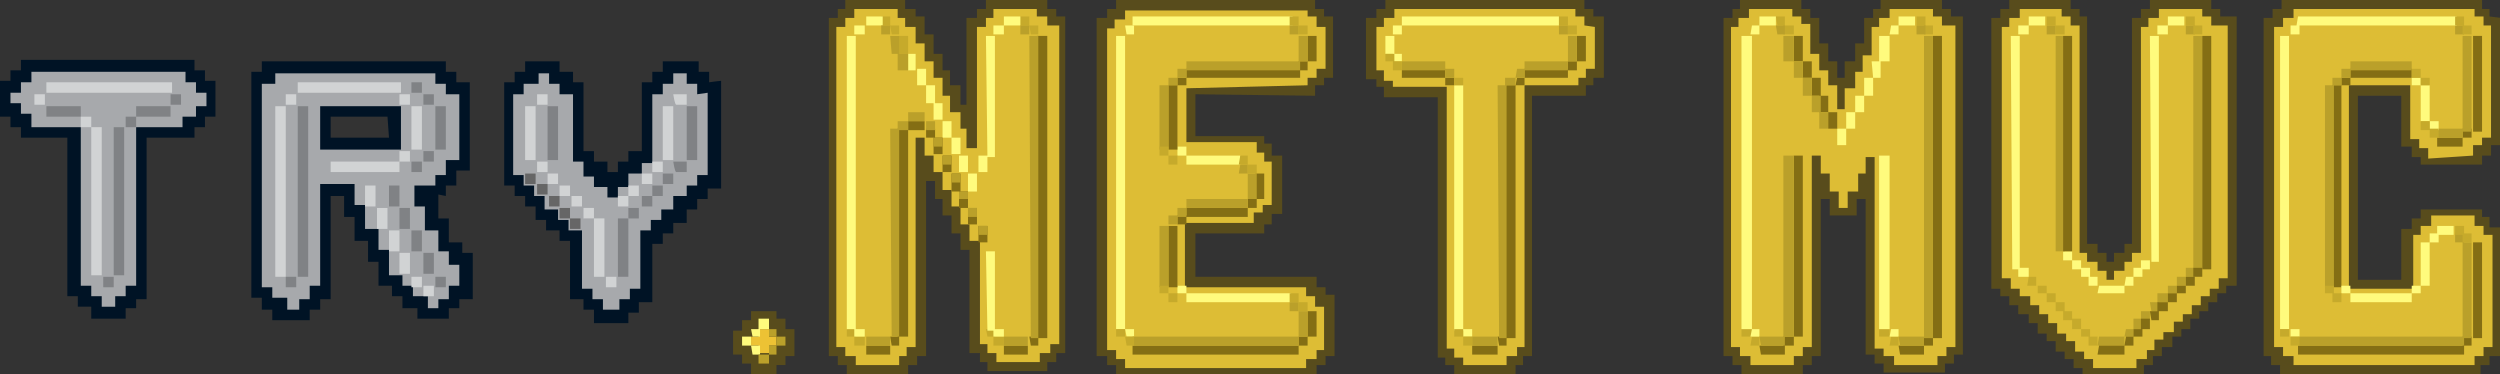 <svg id="Layer_1" xmlns="http://www.w3.org/2000/svg" width="167.1" height="25" viewBox="0 0 167.1 25"><rect x="0" y="0" width="167.1" height="25" fill="#333333" stroke="none"/><style>.st0{fill:#1D1404;} .st1{fill:#001325;} .st2{fill:#A7A9AC;} .st3{fill:#808285;} .st4{fill:#D1D3D4;} .st5{fill:#666666;} .st6{fill:#584C1C;} .st7{fill:#DDBD35;} .st8{fill:#846E14;} .st9{fill:#C6AA2B;} .st10{fill:#BAA02A;} .st11{fill:#FFFB7D;} .st12{fill:#EDC234;}</style><g id="title"><path class="st0" d="M26 11.6h-3.9v-1.4h3.8l.1 1.4z"/><path class="st1" d="M29.8 13.1v-.7h.7v-1h.9V5.5h-.9v-.7h-.7v-.7H17.5v.7h-.7v15.1h.7v.8h.7v.7h2.5v-.7h.7V20h.7v-6.9h.9v1.4h.7v1.6h.9v1.4h.7v1.6h.9v.7h.7v.8h1v.7H30v-.7h.7V20h.9v-3.1h-.7v-.7H30v-1.6h-.7V13l.5.1zM26 9.2h-3.9V7.8h3.8l.1 1.4zM1.4 4v.7H.7v.7H0v2.4h.7v.7h.7v.7h3.1v10.6h.7v.7h.9v.8h2.3v-.7h.7V20h.7V9.2H13v-.7h.7v-.7h.7V5.4h-.7v-.7H13V4H1.4zm46 1.5v-.7h-.7v-.7h-2.4v.7h-.7v.7h-.7v4.6H42v.7h-.7v.7h-.7v-.7h-.9v-.7H39V5.5h-.7v-.7h-.9v-.7h-2.3v.7h-.7v.7h-.7v6.9h.7v.7h.7v.7h.7v.9h.7v.7h.9v.7h.7V20h.9v.7h.7v.9H42v-.7h.7v-.7h.9v-3.9h.7v-.7h.7v-.7h.9V14h.7v-.7h.7v-.7h.9V5.4c-.1 0-.8.1-.8.1z"/><path class="st2" d="M29.1 12.4v-.7h.7v-1h.9V6.3h-.9v-.7h-.7v-.7H18.4v.7h-.9v13.6h.7v.7h1v.8h.8V20h.7v-.9h.7v-6.8h2.3v1.4h.7v1.6h.9v1.4h.7v1.7h.9v.7h.7v.7h1v.8h.7V20h.7v-.9h.7v-1.4H30v-.9h-.7v-1.4h-.9v-1.6h-.7v-1.4h1.4zm-7.7-2.3v-3h5.4V10h-5.4v.1zm-16-1.6v10.6h.7v.7h.7v.7h.9v-.7h.7v-.7h.7V8.5h3.1v-.7h.9v-.7h.7v-.9h-.7v-.7h-.7v-.7H2.1v.7h-.7v.7H.7v.7h.7v.7h.7v.9h3.3zm41.2-2.2v-.7h-.7v-.7H45v.7h-.7v.7h-.7v4.6h-.7v.7H42v.9h-.7v.7h-.7v-.7h-.9v-.7H39v-1h-.7V6.3h-.9v-.7h-.7v-.7H36v.7h-1v.7h-.7v5.4h.7v.7h.7v.7h.7v.9h.9v.7h.7v.7h.9v3.9h.7v.7h.7v.7h1.1V20h.7v-.7h.7v-3.9h.7v-.7h.7V14h.8v-.9h.9v-.7h.7v-.7h.7V6.2l-.7.1z"/><path class="st3" d="M6.9 18.5h.7v.7h-.7v-.7zm.7-10h.7v9.9h-.7V8.5zm3.8-2.2h.7V7h-.7v-.7zm-2.3.8h2.3v.7H9.1v-.7zm-6 0h2.3v.7H3.1v-.7zm5.3.7h.7v.7h-.7v-.7z"/><path class="st4" d="M3.1 5.5h8.4v.7H3.1v-.7zm-.8.8H3V7h-.7v-.7zm3.8 2.2h.7v9.9h-.7V8.5zm-.7-.7h.7v.7h-.7v-.7zm16.7 3h4.6v.7h-4.6v-.7zm5.4-3.7h.7V10h-.7V7.1zm-.8 3h.7v.7h-.7v-.7zm-6.8-4.6h6.9v.7h-6.9v-.7zm-1.5 1.6h.7v11.4h-.7V7.1zm.7-.8h.7V7h-.7v-.7zm7.6 0h.7V7h-.7v-.7z"/><path class="st3" d="M27.5 5.5h.7v.7h-.7v-.7z"/><path class="st4" d="M24.4 12.4h.7v1.4h-.7v-1.4zm.8 1.5h.7v1.4h-.7v-1.4zm.8 1.5h.7v1.4H26v-1.4zm.7 1.5h.7v1.4h-.7v-1.4zm.8 1.6h.7v.7h-.7v-.7zm.8.6h.7v.7h-.7v-.7z"/><path class="st3" d="M19.1 18.5h.7v.7h-.7v-.7zm.8-11.4h.7v11.4h-.7V7.1zm9.2 0h.7V10h-.7V7.1zm-1.6 3.7h.7v.7h-.7v-.7zm.8-.7h.7v.7h-.7v-.7zm0-3.8h.7V7h-.7v-.7zM26 12.4h.7v1.4H26v-1.4zm.7 1.5h.7v1.4h-.7v-1.4zm.8 1.5h.7v1.4h-.7v-1.4zm.8 1.5h.7v1.4h-.7v-1.4zm.8 1.6h.7v.7h-.7v-.7z"/><path class="st4" d="M35.1 7.1h.7v3.6h-.7V7.1zm.8-.8h.7V7h-.7v-.7zm9.1 0h.9V7h-.7c-.1 0-.2-.7-.2-.7zm-.7.8h.7v3.6h-.7V7.1zm-4.6 7.5h.7v3.9h-.7v-3.9zm.8 3.9h.7v.7h-.7v-.7z"/><path class="st3" d="M36.6 7.1h.7v3.6h-.7V7.1zm9.3 0h.7v3.6h-.7V7.1zm-4.6 7.5h.7v3.9h-.7v-3.9z"/><path class="st4" d="M35.9 10.8h.7v.7h-.7v-.7zm.7.8h.7v.7h-.7v-.7zm.8.8h.7v.7h-.7v-.7zm.8.7h.7v.7h-.7v-.7zm.8.8h.7v.7H39v-.7z"/><path class="st3" d="M42 13.9h.7v.7H42v-.7zm.9-.8h.7v.7h-.7v-.7zm.7-.7h.7v.7h-.7v-.7zm.7-.8h.7v.7h-.7v-.7zm.7-.8h.9v.7h-.7c-.1 0-.2-.7-.2-.7z"/><path class="st5" d="M38.1 14.6h.7v.7h-.7v-.7zm-.7-.7h.7v.7h-.7v-.7zm-.7-.8h.7v.7h-.7v-.7zm-.8-.8h.7v.7h-.7v-.7zm-.8-.7h.7v.7h-.7v-.7z"/><path class="st4" d="M43.6 10.8h.7v.7h-.7v-.7zm-.7.8h.7v.7h-.7v-.7zm-.9.8h.7v.7H42v-.7zm-.7.7h.7v.7h-.7v-.7z"/><path class="st6" d="M148.4 1.1V.6h-.6V0h-4.1v.6h-.6v.6h-.6v15.1h-.5v.6h-.7v.6h-.5v-.6h-.6v-.6h-.7V1.1h-.5V.6h-.6V0h-4.1v.6h-.6v.6h-.6v18.1h.6v.5h.6v.6h.6v.6h.7v.6h.6v.7h.6v.5h.6v.7h.6v.5h.6v.6h.6v.4h4.1v-.6h.6v-.6h.6v-.6h.7v-.7h.6V22h.6v-.7h.6v-.5h.6v-.6h.6v-.6h.6v-.5h.7v-18h-1.1zm18 0V.6h-.5V0h-13.4v.6h-.6v.6h-.6v22.6h.5v.6h.6v.6h13.4v-.6h.6v-.6h.7v-8.6h-.7v-.7h-.5V14h-4.1v.6h-.6v.7h-.7v3.4h-2.9V6.4h2.9v3.4h.7v.7h.6v.5h4.1v-.6h.6v-.7h.7V1.2l-.8-.1zm-36 0V.6h-.6V0h-4.1v.6h-.5v.6h-.6v1.7h-.6v1.2h-.7v1.1h-.5V4.1h-.6V2.9h-.6V1.2h-.6V.6h-.6V0h-4.1v.6h-.5v.6h-.6v22.6h.6v.6h.6v.6h4.1v-.6h.6v-.6h.6V13.3h.6v1.1h1.8v-1.1h.6v10.4h.6v.6h.6v.6h4.1v-.6h.6v-.6h.6V1.1h-.8z"/><path class="st7" d="M129.8 1.7v-.6h-.6V.6h-2.9v.6h-.7v.6h-.5v1.9h-.6v1.1h-.5v1.1h-.7v1.4h-.5V5.7h-.6v-1h-.6V3.6h-.6v-2h-.6v-.5h-.6V.6h-2.9v.6h-.7v.6h-.5v21.4h.6v.6h.7v.6h2.9v-.6h.6v-.6h.6V10.4h.6v1.2h.6v1.2h.6v1.1h.6v-1.1h.7v-1.2h.5v-1.1h.6v12.8h.6v.5h.7v.6h2.9v-.6h.6v-.6h.6V1.7h-.9zm35.5 8.7v-.7h.6v-.5h.6V1.7h-.5v-.6h-.6V.6h-12.1v.6h-.7v.6h-.6v21.4h.6v.6h.7v.6h12.1v-.6h.6v-.6h.6v-7.5h-.6v-.6h-.6v-.7h-2.9v.7h-.7v.6h-.5v3.6H157V5.7h4.1v3.6h.6v.6h.6v.7l3-.2zm-17.5-8.7v-.6h-.6V.6h-2.9v.6h-.7v.6h-.5v15.1h-.6v.6h-.5v.6h-.7v.6h-.5v-.6h-.6v-.6h-.7v-.6h-.5V1.7h-.6v-.6h-.6V.6H135v.6h-.7v.6h-.5v16.8h.6v.7h.6v.5h.7v.6h.6v.6h.6v.6h.6v.7h.6v.5h.6v.7h.6v.5h.6v.6h2.9V24h.7v-.6h.5v-.7h.6v-.5h.7v-.7h.6V21h.6v-.6h.6v-.6h.6v-.5h.6v-.7h.6V1.7h-1.1z"/><path class="st8" d="M119.9 10.4h.6v12.1h-.6V10.4zm-2.3 12.7h1.7v.6h-1.6l-.1-.6zm1.6-.6h.7v.6h-.7v-.6zm7.7.6h1.7v.6H127l-.1-.6zm1.7-.6h.6v.6h-.6v-.6zm-8.7-20.1h.6v1.7h-.6V2.4z"/><path class="st9" d="M117.1 22.5h.5v.6h-.6l.1-.6zm-.7-.5h.7v.5h-.7V22zm10 .5h.5v.6h-.6l.1-.6zm-.8-.5h.7v.5h-.7V22zm-6.4-20.3h.7v.6h-.7v-.6zm-.5-.6h.6v.6h-.5l-.1-.6zm9.9.6h.6v.6h-.6v-.6zm-.5-.6h.6v.6h-.6v-.6z"/><path class="st8" d="M129.2 2.4h.6v20.2h-.6V2.4zm36.1 0h.6v6.4h-.6V2.4zm0 13.8h.6v6.4h-.6v-6.4zm-11.7 6.9h11.1v.6h-11.1v-.6zm11-.6h.6v.6h-.6v-.6zm-1.7-13.3h1.7v.6h-1.7v-.6zm1.7-.6h.6v.6h-.6v-.6zm-7.5-4h4.1v.6h-4.1v-.6zm-.6.6h.6v.5h-.6v-.5zm-.6.5h.6v13.5h-.6V5.7z"/><path class="st10" d="M164.1 15.6h.6v.6h-.6v-.6zm.5.6h.6v6.4h-.6v-6.4z"/><path class="st10" d="M153.6 22.5h11.1v.6h-11.1v-.6zm10.5-20.8h.6v.6h-.6v-.6zm.5.7h.6v6.4h-.6V2.4zm-1.7 6.2h1.7v.6h-1.7v-.6zm-5.8-4.5h4.1v.6h-4.1v-.6zm-.6.5h.6v.6h-.6v-.6zm-1.1 1.1h.6v13.5h-.6V5.7zm.5-.5h.6v.5h-.6v-.5z"/><path class="st11" d="M161.8 5.7h.6v2.4h-.6V5.7zm.6 2.4h.6v.6h-.6v-.6zm-8.8-7h10.6v.6h-10.7l.1-.6zM153.1 1.7h.6v.6h-.6v-.6zm-.7.7h.6V22h-.6V2.4zm.7 19.6h.6v.5h-.6V22zm4-2.4h4.1v.6h-4.1v-.6zm-.6-.5h.6v.5h-.6v-.5zm5.3-2.9h.6v2.9h-.6v-2.9zm-.6 2.9h.6v.5h-.6v-.5zm1.2-3.5h.6v.6h-.6v-.6zm.5-.5h1.1v.6h-1.1v-.6zm-1.7-9.9h.6v.5h-.6v-.5z"/><path class="st9" d="M164.6 1.7h.6v.6h-.6v-.6zm-.5-.6h.6v.6h-.6v-.6zm.5 14.5h.6v.6h-.6v-.6zm-.5-.5h.6v.6h-.6v-.6zm-11 7.4h.6v.6h-.6v-.6zm-.7-.5h.6v.5h-.6V22zm10-13.4h.6v.6h-.6v-.6zm-.6-.5h.6v.6h-.6v-.6zm-6.4 11h.6v.5h-.6v-.5zm.5.5h.6v.6h-.6v-.6zm5.9-14.4h.6v.5h-.6v-.5zm-.6-.6h.6v.6h-.6v-.6z"/><path class="st11" d="M135.6 1.1h1.1v.6h-1.1v-.6zm-.7.6h.7v.6h-.7v-.6zm-.5.7h.6V18h-.5l-.1-15.6z"/><path class="st11" d="M134.9 17.9h.7v.6h-.7v-.6zm10-16.8h1.1v.6h-1.1v-.6zm-.7.6h.7v.6h-.7v-.6zm-.5.7h.6v15.1h-.5l-.1-15.1zm-5.8 14.4h.6v.6h-.6v-.6zm.6.6h.6v.6h-.6v-.6zm.6.5h.6v.6h-.6v-.6zm.5.6h.6v.6h-.6v-.6zm.7.6h1.7v.5h-1.8l.1-.5zm1.8-.6h.5v.6h-.6l.1-.6zm.5-.6h.6v.6h-.6v-.6zm.5-.5h.6v.6h-.6v-.6z"/><path class="st10" d="M136.8 1.7h.6v.6h-.6v-.6zm9.3 0h.6v.6h-.6v-.6zm-8.7.7h.6v14.4h-.6V2.4zm9.2 0h.6V18h-.6V2.4zm-.5 15.5h.6v.6h-.6v-.6zm-.6.6h.6v.6h-.6v-.6zm-.6.6h.6v.5h-.6v-.5zm-.7.5h.7v.6h-.7v-.6zm-.5.6h.6v.6h-.5l-.1-.6zm-.6.6h.6v.6h-.6v-.6zm-.5.5h.6v.7h-.6v-.7zm-.5.7h.5v.5h-.6l.1-.5zm-1.8.5h1.7v.6h-1.8l.1-.6z"/><path class="st8" d="M140.3 23.1h1.7v.6h-1.8l.1-.6zm1.8-.6h.5v.6h-.6l.1-.6zm-4.2-20.1h.6v14.4h-.6V2.4zm9.3 0h.6V18h-.6V2.4zM142.6 22h.6v.5h-.6V22zm.5-.7h.6v.7h-.6v-.7zm.6-.5h.6v.6h-.5l-.1-.6zm.5-.6h.7v.6h-.7v-.6zm.7-.6h.6v.6h-.6v-.6zm.6-.5h.6v.5h-.6v-.5zm.6-.6h.6v.6h-.6v-.6z"/><path class="st8" d="M146.6 17.9h.6v.6h-.6v-.6zM120.5 4.1h.6v1.1h-.6V4.1zm.6 1.1h.6v1.2h-.6V5.2zm.5 1.2h.6v1.1h-.6V6.4z"/><path class="st11" d="M126.4 22h.5v.5h-.6l.1-.5zm-.8-11.6h.7V22h-.7V10.4zm-8-9.3h1.1v.6h-1.1v-.6zm-.5.6h.5v.6h-.6l.1-.6zm-.7.7h.7V22h-.7V2.4zm.7 19.6h.5v.5h-.6l.1-.5zm9.8-20.9h1.1v.6h-1.1v-.6zm-.5.6h.5v.6h-.6l.1-.6zm-.8.7h.7v1.7h-.7V2.4zm-.5 1.7h.6v1.1h-.5l-.1-1.1zm-.5 1.1h.6v1.2h-.6V5.2zm-.6 1.2h.6v1.1h-.6V6.4zm-.6 1.1h.6v1.1h-.6V7.5zm-.6 1.1h.6v1.1h-.6V8.6z"/><path class="st10" d="M128.1 1.7h.6v.6h-.6v-.6zm.5.7h.6v20.2h-.6V2.4zm-1.7 20.1h1.7v.6H127l-.1-.6zm-9.3 0h1.7v.6h-1.6l-.1-.6zm1.6-12.1h.7v12.1h-.7V10.4zm-.5-8.7h.6v.6h-.5l-.1-.6zm.5.7h.7v1.7h-.7V2.4zm.7 1.7h.6v1.1h-.6V4.1zm.6 1.1h.6v1.2h-.6V5.2zm.6 1.2h.6v1.1h-.6V6.4zm.5 1.1h.6v1.1h-.6V7.5z"/><path class="st8" d="M122.2 7.5h.6v1.1h-.6V7.5z"/><path class="st9" d="M137.4 1.7h.6v.6h-.6v-.6zm-.6-.6h.6v.6h-.6v-.6zm9.8.6h.6v.6h-.6v-.6zm-.5-.6h.6v.6h-.6v-.6zm-6.5 21.4h.6v.6h-.6v-.6zm-.5-.5h.6v.5h-.6V22zm-.6-.7h.6v.7h-.6v-.7zm-.6-.5h.6v.6h-.6v-.6zm-.5-.6h.6v.6h-.6v-.6zm-.6-.6h.6v.6h-.6v-.6zm-.6-.5h.6v.5h-.6v-.5zm-.6-.6h.5v.6h-.6l.1-.6z"/><path class="st6" d="M106.5 1.1V.6h-.6V0H92.6v.6H92v.6h-.7v4.1h.7v.5h.5v.7h3.6v17.4h.5v.5h.6v.6h4.1v-.6h.5v-.6h.6V6.4h3.6v-.7h.5v-.5h.7V1.1h-.7zM87.9 6.4v-.7h.6v-.5h.6V1.1h-.6V.6h-.6V0H74.6v.6H74v.6h-.7v22.6h.7v.6h.6v.6H88v-.6h.6v-.6h.6v-4.1h-.6v-.5H88v-.7h-8.1v-2.9h4.6V15h.5v-.7h.7v-3.9H85v-.8h-.5v-.5h-4.6V6.3l8 .1zM70.6 1.1V.6H70V0h-4.1v.6h-.6v.6h-.7V7h-.4V5.7h-.7v-1H63V3.6h-.6V2.3h-.6V1.1h-.6V.6h-.7V0h-4v.6H56v.6h-.6v22.6h.6v.6h.6v.6h4.1v-.6h.6v-.6h.6V12.1h.6v1.2h.5v1.1h.6v1.2h.6v1.1h.6v6.9h.7v.6h.5v.6h4v-.6h.6v-.6h.6V1.1h-.6z"/><path class="st7" d="M70 1.7v-.6h-.7V.6h-2.9v.6h-.5v.6h-.6v8.1h-.7V8.6h-.4V7.5h-.7V6.4H63V5.2h-.6V4.1h-.6V2.9h-.6V1.8h-.7v-.6H60V.6h-2.9v.6h-.6v.6h-.6v21.4h.6v.6h.7v.6h2.9v-.6h.5v-.6h.6v-14h.6v1.2h.6v1.1h.6v1.2h.6v1.1h.6V15h.6v1.1h.7V23h.5v.6h.6v.6h2.9v-.6h.7V23h.6V1.7H70zm17.4 4v-.5h.6v-.6h.6V1.8H88v-.7h-.6V.7H75.2v.6h-.7v.6H74v21.5h.6v.6h.6v.6h12.1V24h.7v-.6h.5v-2.9h-.6v-.7h-.6v-.6h-8.1v-4.3h4.6v-.7h.6v-.5h.6v-2.9h-.5v-.6H84v-.7h-4.7V5.9l8.1-.2zm18.5-4v-.6h-.6V.6H93.2v.6h-.7v.6H92v2.9h.5v.7h.6v.4h3.6v17.5h.5v.6h.6v.5h2.9v-.6h.7v-.6h.5V5.7h3.6v-.5h.5v-.6h.6V1.8l-.7-.1z"/><path class="st11" d="M75.7 1.1h10.7v.6H75.7v-.6z"/><path class="st11" d="M75.2 1.7h.6v.6h-.5l-.1-.6zm-.6.7h.6V22h-.6V2.4zm.6 19.6h.6v.5h-.5l-.1-.5zm4.1-11.6h3.6v.6h-3.6v-.6zm0 9.2h7v.6h-7v-.6zm-.6-9.8h.6v.6h-.6v-.6zm0 9.3h.6v.5h-.6v-.5zm15-18h10.5v.6H93.7v-.6zm-.6.6h.6v.6h-.6v-.6zm-.5.7h.6v1.2h-.6V2.4zm.5 1.2h.6v.5h-.6v-.5zm4.1 2.1h.6v16.4h-.6V5.7zm.6 16.3h.6v.5h-.6V22z"/><path class="st8" d="M105.4 2.4h.6v1.2h-.6V2.4zm-.6 1.7h.6v.6h-.6v-.6zm-2.9.5h2.9v.6h-2.9v-.6zm-8.2 0h2.9v.6h-2.9v-.6zm2.9.6h.6v.5h-.6v-.5zm4 .5h.7v16.9h-.7V5.7zm.8-.5h.5v.5h-.6l.1-.5zm-3 17.9h1.7v.6h-1.7v-.6zm1.7-.6h.6v.6h-.5l-.1-.6zm5.3-18.9h.6v.5h-.6v-.5z"/><path class="st10" d="M104.2 1.7h.6v.6h-.6v-.6zm-5.8 20.8h1.7v.6h-1.7v-.6zm6.4-20.1h.6v1.7h-.6V2.4zm-2.9 1.7h2.9v.6h-2.9v-.6zm-.5.5h.5v.6h-.6l.1-.6zm-.8.6h.7v.5h-.7v-.5zm-.5.5h.6v16.9h-.5l-.1-16.9zm-6.4-1.6h2.9v.6h-2.9v-.6zm2.9.5h.6v.6h-.6v-.6z"/><path class="st8" d="M86.8 4.1h.6v.6h-.6v-.6zm-7.5.5h7.6v.6h-7.6v-.6zm4.1 8.7h.6v.6h-.6v-.6zm-4.1.6h4.1v.6h-4.1v-.6zm-.6-8.7h.6v.5h-.6v-.5zm-.6.5h.6V10h-.6V5.7zm.6 8.7h.6v.6h-.6v-.6zm-.6.7h.6v4.1h-.6v-4.1zm-2.4 8h11.1v.6H75.7v-.6zm8.2-11.5h.6v1.7h-.6v-1.7zm3.5-9.2h.6v1.7h-.6V2.4zm-.6 20.1h.6v.6h-.6v-.6zm.6-1.7h.6v1.7h-.6v-1.7z"/><path class="st10" d="M86.2 1.7h.6v.6h-.6v-.6zm.6.7h.6v1.7h-.6V2.4zM75.7 22.5h11.1v.6H75.7v-.6zm3.6-9.2h4.1v.6h-4.1v-.6zm4.1-1.7h.6v1.7h-.6v-1.7zm-4.7 2.3h.6v.6h-.6v-.6zm-1.2 1.2h.6v4.1h-.6v-4.1zm.6-.7h.6v.6h-.6v-.6zm.6-9.8h.6v.6h-.6v-.6zm-1.2 1.1h.6V10h-.6V5.7zm.6-.5h.6v.5h-.6v-.5zm1.2-1.1h7.6v.6h-7.6v-.6zm3.6 6.9h.5v.6h-.6l.1-.6zm3.9 9.8h.6v1.7h-.6v-1.7zm-.6-.6h.6v.6h-.6v-.6z"/><path class="st9" d="M75.2 22.5h.6v.6h-.5l-.1-.6zm-.6-.5h.6v.5h-.6V22zm8.8-11h.6v.6h-.6V11zm-5.9 8.1h.6v.5h-.6v-.5zm.6.5h.6v.6h-.6v-.6zm-.6-9.8h.6v.6h-.6v-.6zm.6.6h.6v.6h-.6v-.6zm8.7-8.7h.6v.6h-.6v-.6zm-.6-.6h.6v.6h-.6v-.6zm-3.3 9.3h.5v.6h-.6l.1-.6zm3.9 9.8h.6v.6h-.6v-.6zm-.6-.6h.6v.6h-.6v-.6zM57.1 22.5h.7v.6h-.7v-.6zm-.5-.5h.6v.5h-.6V22zm9.8.5h.7v.6h-.7v-.6zm-.5-.5h.6v.5H66l-.1-.5zm2.9-20.3h.6v.6h-.5l-.1-.6zm-.6-.6h.6v.6h-.6v-.6zm-8.7.6h.6v.6h-.5l-.1-.6zm-.6-.6h.6v.6h-.6v-.6zM60 2.4h.7v1.2H60V2.4zM97.8 22.5h.6v.6h-.6v-.6zm-.6-.5h.6v.5h-.6V22zM93.1 4.1h.6v.6h-.6v-.6zm-.5-.5h.6v.5h-.6v-.5zm12.2-1.9h.6v.6h-.6v-.6zm-.6-.6h.6v.6h-.6v-.6zm-7 4.1h.6v.5h-.6v-.5z"/><path class="st6" d="M52.5 22v-.7h-.6v-.5h-1.7v.6h-.6v.7H49v1.6h.6v.6h.6v.7h1.7v-.6h.6v-.6h.6V22h-.6z"/><path class="st12" d="M50.7 22h.7v1.6h-.7V22z"/><path class="st12" d="M50.2 22.5h1.7v.6h-1.7v-.6z"/><path class="st10" d="M51.4 22h.5v.5h-.5V22zm0 1.1h.5v.6h-.5v-.6z"/><path class="st11" d="M50.2 22h.6v.5h-.5l-.1-.5zm0 1.1h.6v.6h-.5l-.1-.6zm.5-1.8h.7v.7h-.7v-.7zm-1.1 1.2h.6v.6h-.6v-.6z"/><path class="st10" d="M50.7 23.7h.7v.6h-.7v-.6zm1.2-1.2h.6v.6h-.6v-.6z"/><g><path class="st11" d="M57.9 1.1H59v.6h-1.1v-.6zm-.8.6h.7v.6h-.7v-.6zm-.5.7h.6V22h-.6V2.4zm.5 19.6h.7v.5h-.7V22zm10-20.9h1.1v.6h-1.1v-.6zm-.7.6h.7v.6h-.7v-.6zm-.5 15.1h.6v5.3H66l-.1-5.3zm.5 5.2h.7v.5h-.7V22zm-.5-19.6h.6v8.1H66l-.1-8.1zm-5.2 1.2h.5v1.1h-.5V3.6zm.6 1h.6v1.1h-.6V4.6zm.6 1.1h.6v1.2h-.6V5.7zm.5 1.2h.6V8h-.6V6.9zm.6 1.2h.6v1.1H63V8.1zm.6 1.1h.6v1.1h-.6V9.2zm.5 1.2h.6v1.1h-.6v-1.1zm.6 1.2h.6v1.2h-.6v-1.2zm.7-1.2h.6v1.1h-.6v-1.1z"/></g><g><path class="st8" d="M57.9 23.1h1.6v.6h-1.6v-.6zm1.6-.6h.6v.6h-.5l-.1-.6zM60 8.6h.7v13.9H60V8.6zm7.1 14.5h1.6v.6h-1.6v-.6zm1.7-.6h.6v.6h-.5l-.1-.6z"/><path class="st8" d="M69.3 2.4h.7v20.2h-.7V2.4zm-7.4 6.2h.6v.6h-.6v-.6zm.5.6h.6v1.1h-.6V9.2zm.6 1.2h.6v1.1H63v-1.1zm.6 1.2h.6v1.2h-.6v-1.2zm.5 1.2h.6v1.1h-.6v-1.1zm.6 1.1h.6V15h-.6v-1.1zm.7 1.2h.6v1.1h-.6v-1.1zm-4.7-7h1.1v.6h-1.1v-.6z"/></g><g><path class="st10" d="M58.9 1.7h.6v.6h-.6v-.6zm.6.7h.6v1.2h-.5l-.1-1.2zm.5 1.2h.7v1.1H60V3.6zm8.2-1.9h.6v.6h-.6v-.6zM57.9 22.5h1.6v.6h-1.6v-.6zm1.6-13.9h.6v13.9h-.5l-.1-13.9zm9.3-6.2h.6v20.2h-.5l-.1-20.2zm-1.7 20.1h1.6v.6h-1.6v-.6zM61.9 8.1h.6v.6h-.6v-.6zm.5 1.1h.6v.6h-.6v-.6zm.6 1.2h.6v.6H63v-.6zm.6 1.2h.6v.6h-.6v-.6zm.5 1.2h.6v.5h-.6v-.5zm.6 1.1h.6v.6h-.6v-.6zm.7 1.2h.6v.6h-.6v-.6zm-5.4-7h.7v.6H60v-.6zm.7-.6h1.1v.6h-1.1v-.6z"/></g></g></svg>
